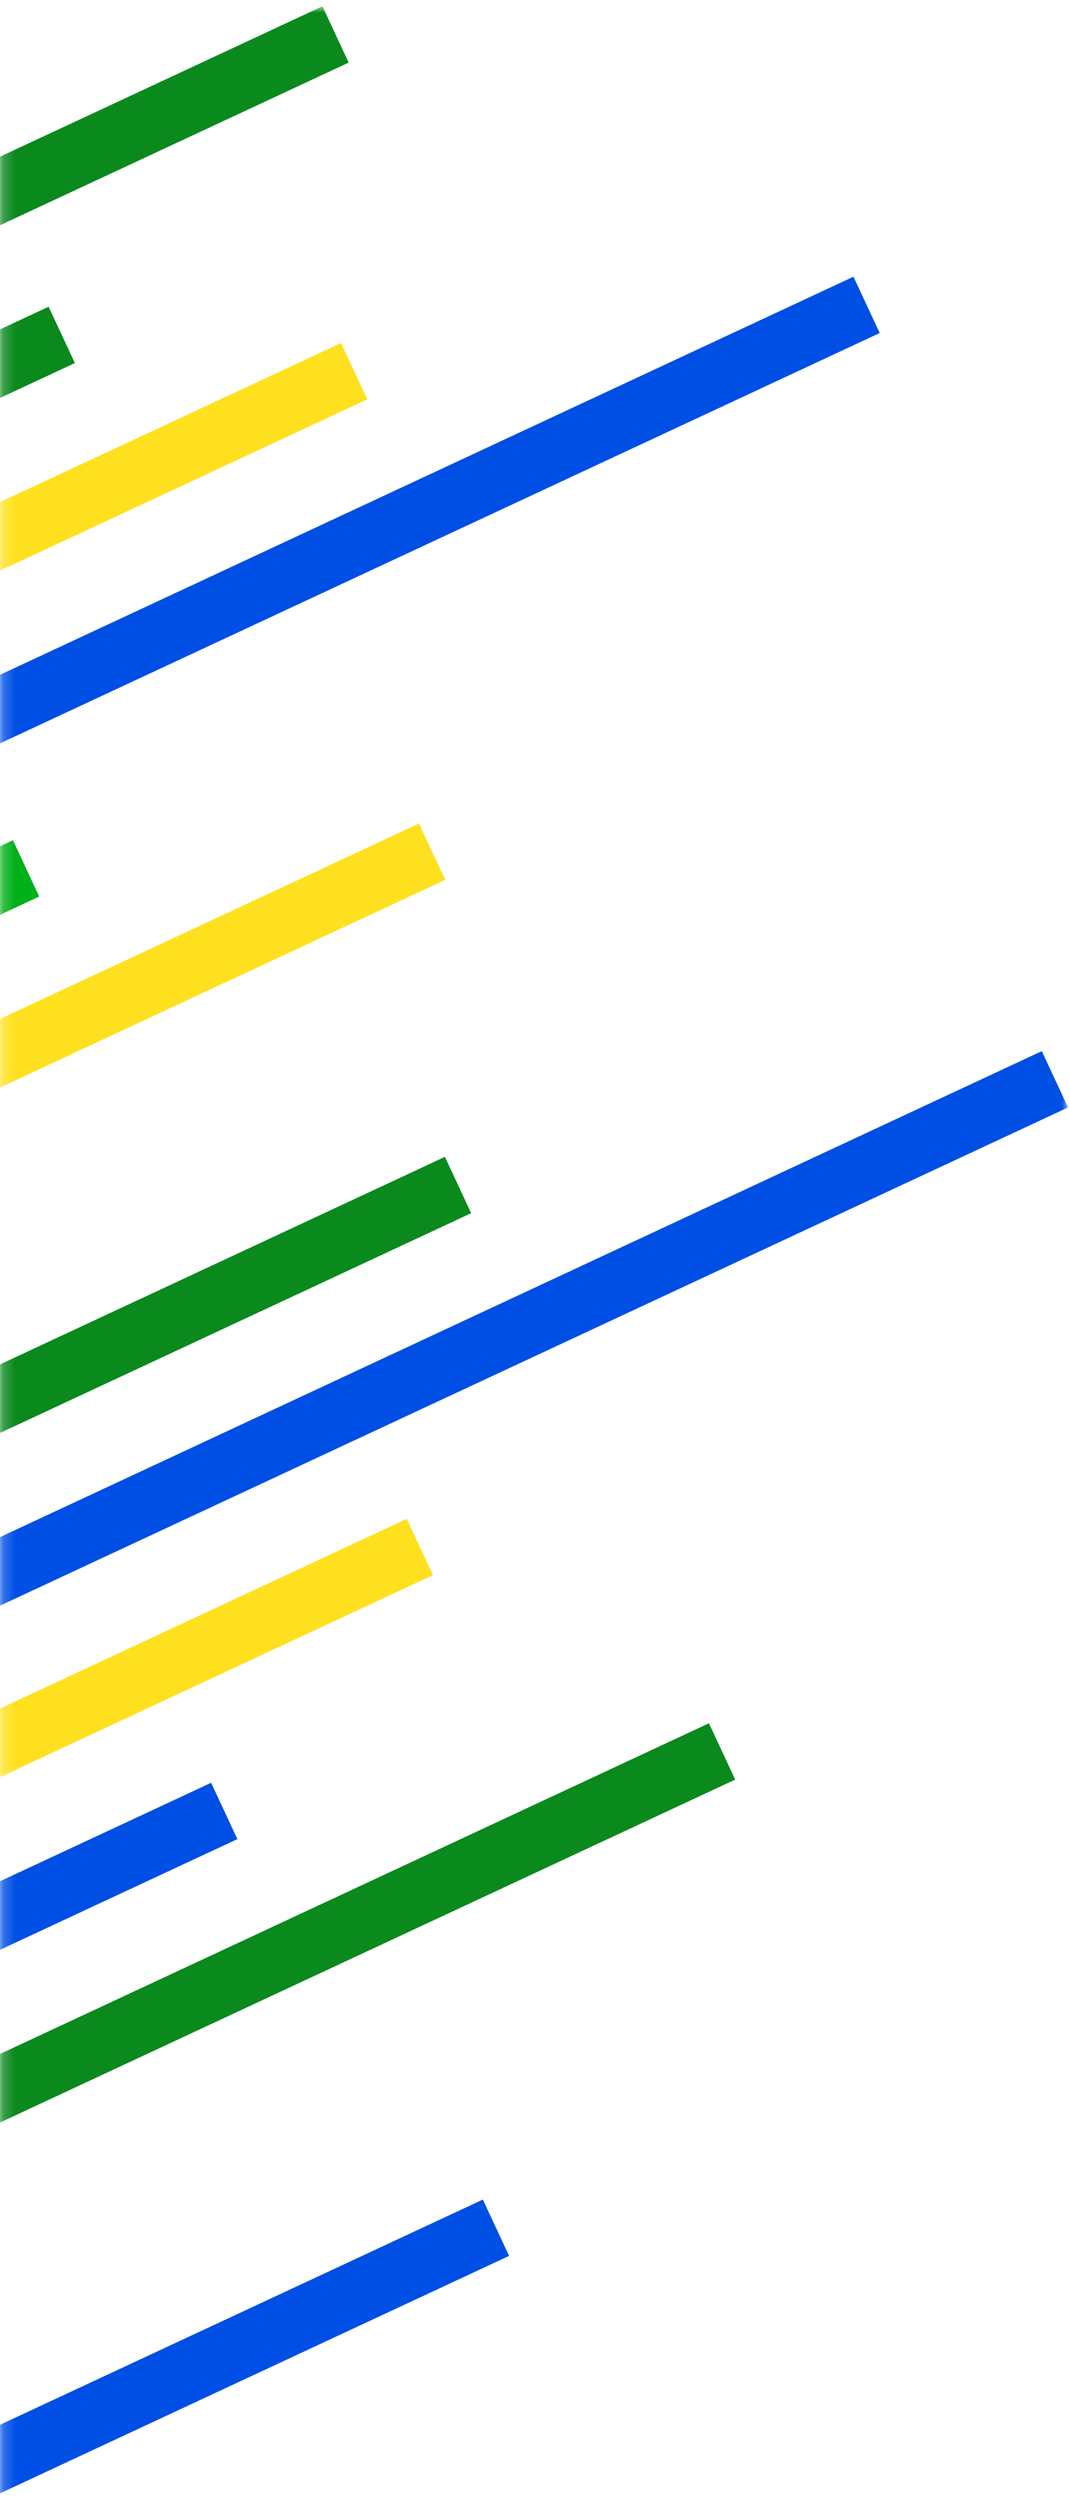 <?xml version="1.0" encoding="utf-8"?>
<!-- Generator: Adobe Illustrator 19.0.0, SVG Export Plug-In . SVG Version: 6.00 Build 0)  -->
<svg version="1.1" id="Layer_1" xmlns="http://www.w3.org/2000/svg" xmlns:xlink="http://www.w3.org/1999/xlink" x="0px" y="0px"
	 viewBox="0 0 93 217.2" style="enable-background:new 0 0 93 217.2;" xml:space="preserve">
<style type="text/css">
	.st0{clip-path:url(#XMLID_107_);}
	.st1{filter:url(#Adobe_OpacityMaskFilter);}
	.st2{fill:#FFFFFF;}
	.st3{mask:url(#mask-2_1_);}
	.st4{fill:#004FE5;}
	.st5{fill:#00B019;}
	.st6{fill:#FFE01F;}
	.st7{fill:#0A891D;}
</style>
<g>
	<defs>
		<rect id="XMLID_53_" width="93" height="217.2"/>
	</defs>
	<clipPath id="XMLID_107_">
		<use xlink:href="#XMLID_53_"  style="overflow:visible;"/>
	</clipPath>
	<g id="SVG-Experiments" class="st0">
		<g id="Homepage" transform="translate(0, -3581)">
			<g id="footer_pattern_left" transform="translate(0, 3517)">
				<g id="Mask">
				</g>
				<defs>
					<filter id="Adobe_OpacityMaskFilter" filterUnits="userSpaceOnUse" x="-166.2" y="64.6" width="259" height="273.4">
						<feColorMatrix  type="matrix" values="1 0 0 0 0  0 1 0 0 0  0 0 1 0 0  0 0 0 1 0"/>
					</filter>
				</defs>
				<mask maskUnits="userSpaceOnUse" x="-166.2" y="64.6" width="259" height="273.4" id="mask-2_1_">
					<g class="st1">
						<rect id="path-1_1_" y="20.6" class="st2" width="124.9" height="303.4"/>
					</g>
				</mask>
				<g id="Group-16" class="st3">
					
						<g transform="translate(-52.785, 258.245) rotate(-25) translate(52.785, -258.245) translate(-266.785, 122.745)">
						<rect id="Rectangle-Copy-4" x="216.4" y="34.9" class="st4" width="184.6" height="5.4"/>
						<rect id="Rectangle-Copy-4_1_" x="129.5" y="48.4" class="st5" width="184.6" height="5.4"/>
						<rect id="Rectangle-Copy-8" x="162.1" y="62" class="st6" width="184.6" height="5.4"/>
						<rect id="Rectangle-Copy-10" x="151.9" y="89.2" class="st7" width="184.6" height="5.4"/>
						<rect id="Rectangle-Copy-12" x="202.8" y="102.8" class="st4" width="184.6" height="5.4"/>
						<rect id="Rectangle-Copy-13" x="135.6" y="116.3" class="st6" width="184.6" height="5.4"/>
						<rect id="Rectangle-Copy-14" x="110.5" y="129.9" class="st4" width="184.6" height="5.4"/>
						<rect id="Rectangle-Copy-15" x="151.9" y="143.5" class="st7" width="184.6" height="5.4"/>
						<rect id="Rectangle-Copy-19" x="116.6" y="172.7" class="st4" width="184.6" height="5.4"/>
						<rect id="Rectangle-Copy-5" x="173.6" y="21.3" class="st6" width="184.6" height="5.4"/>
						<rect id="Rectangle-Copy-6" x="151.9" y="7.7" class="st7" width="184.6" height="5.4"/>
						<rect id="Rectangle-Copy-16" x="184.5" y="-5.9" class="st7" width="184.6" height="5.4"/>
					</g>
				</g>
			</g>
		</g>
	</g>
</g>
</svg>
